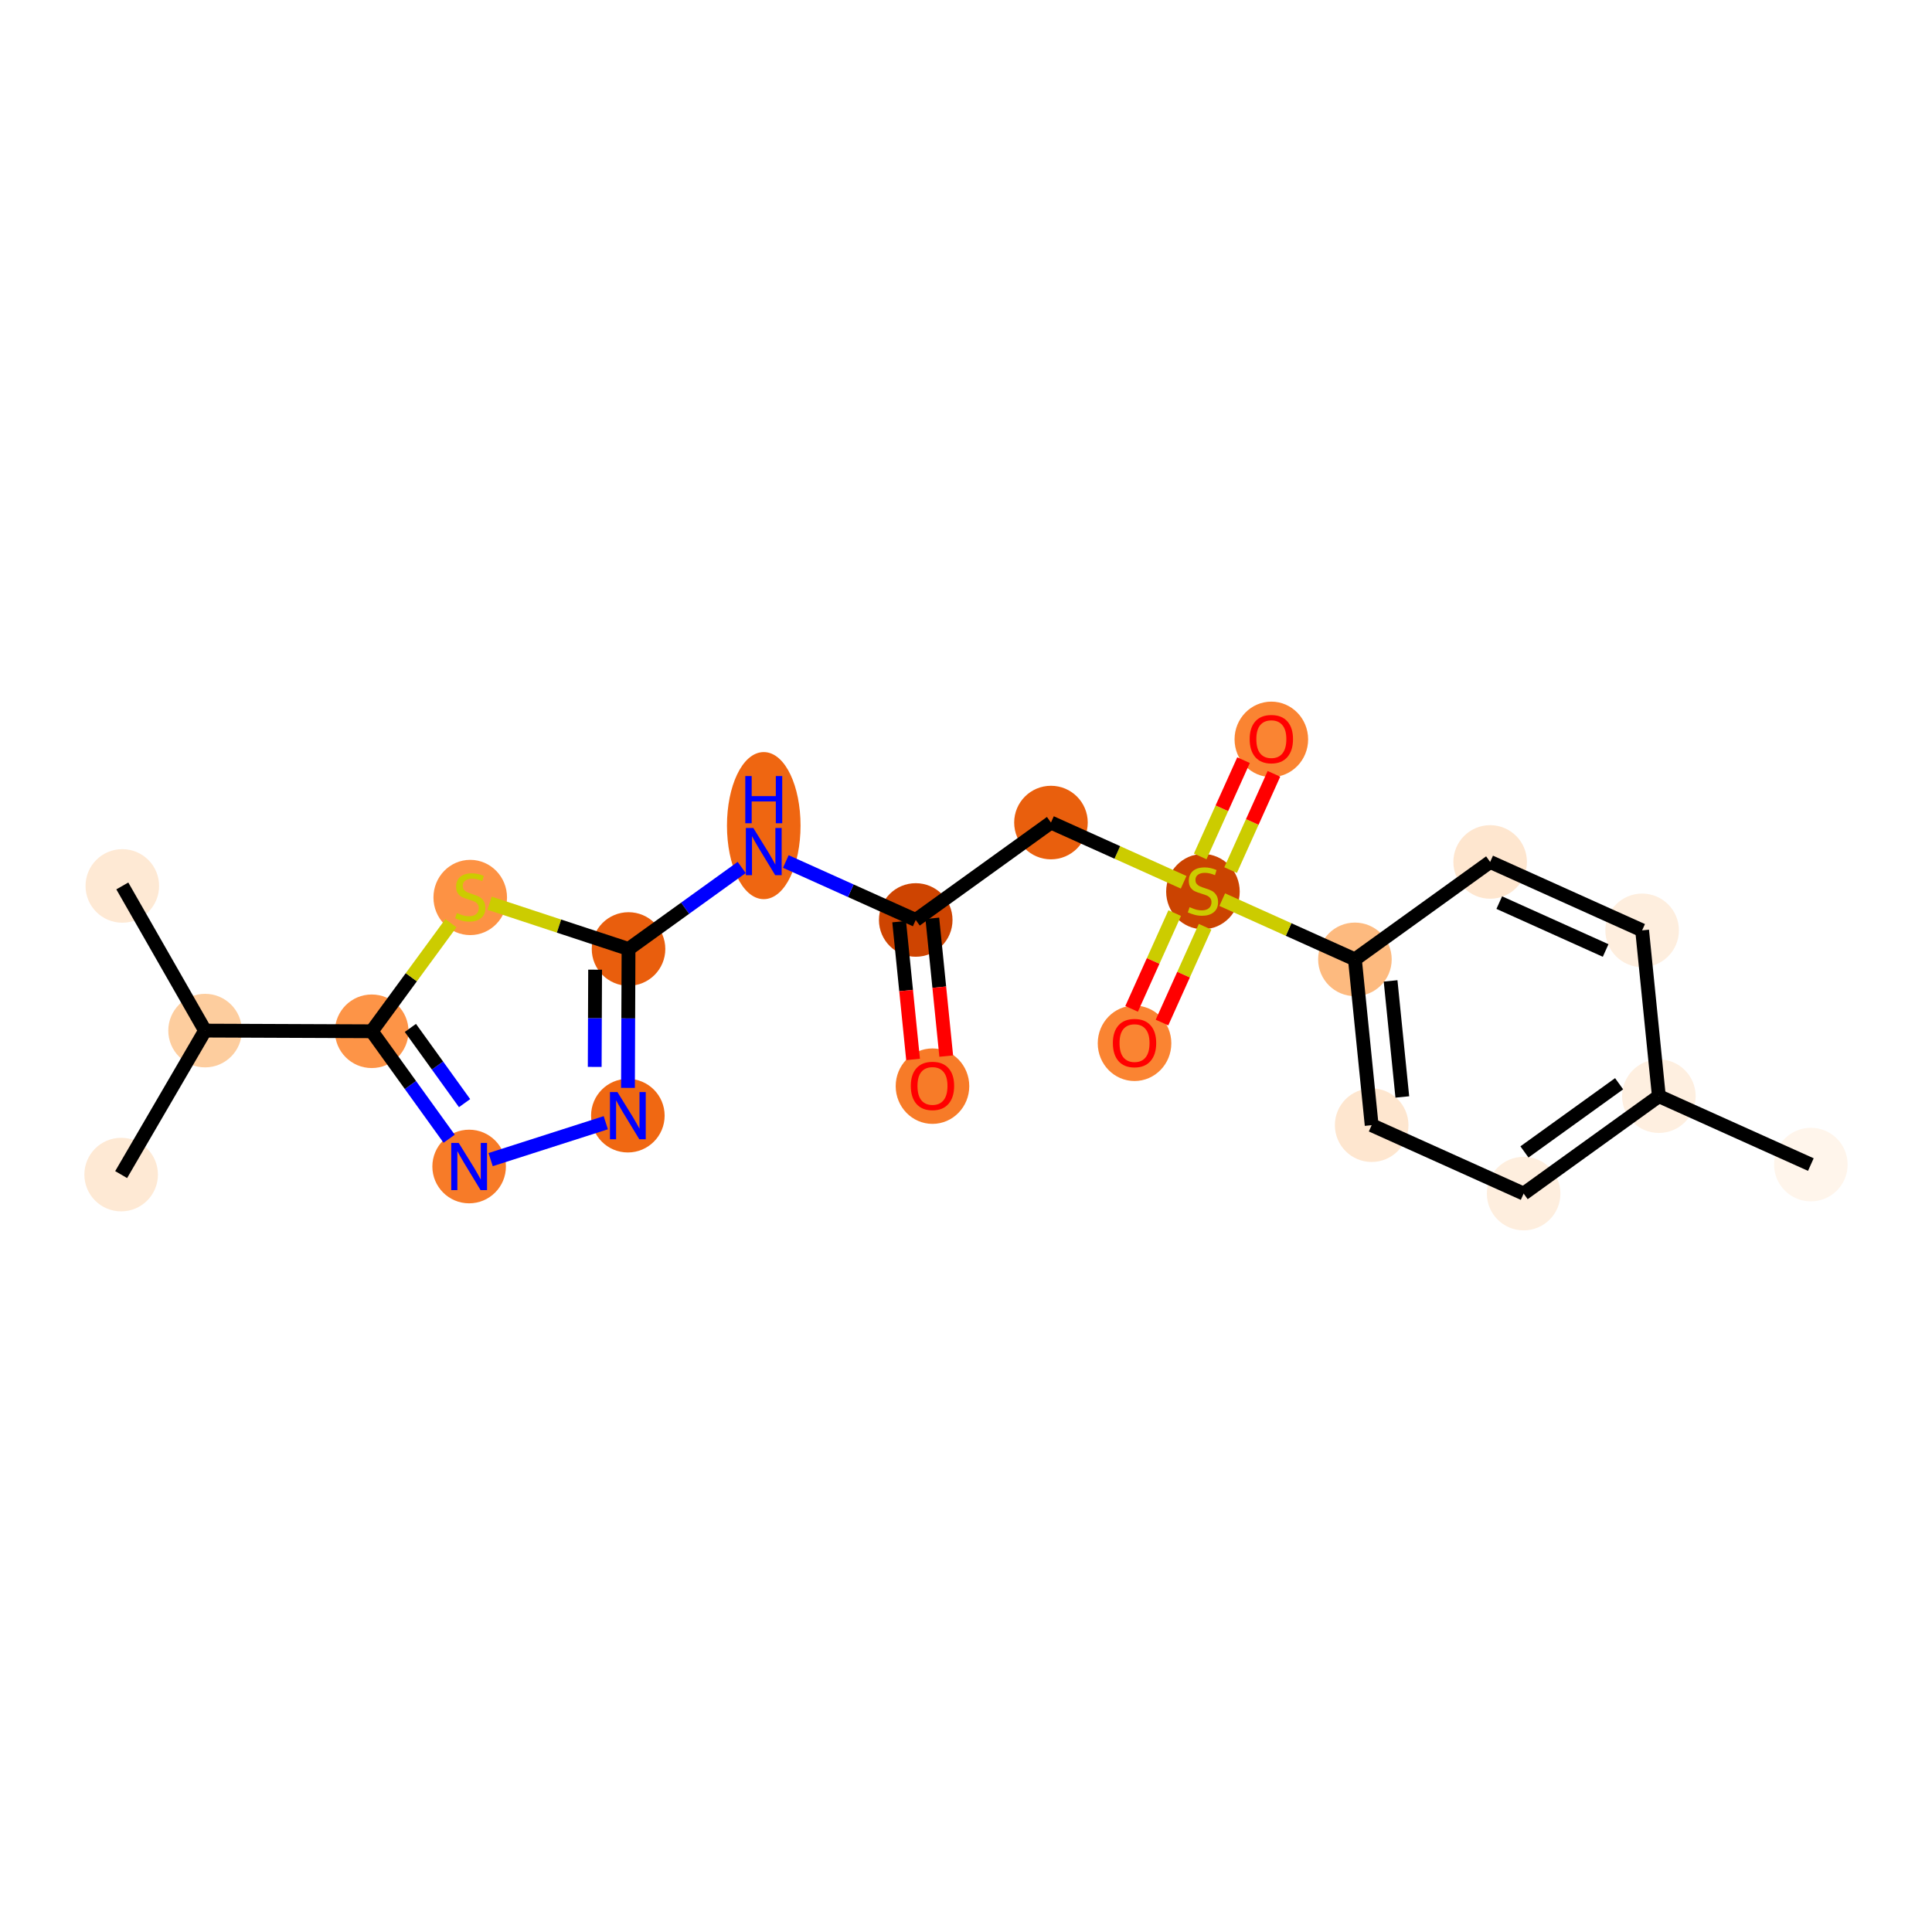 <?xml version='1.0' encoding='iso-8859-1'?>
<svg version='1.1' baseProfile='full'
              xmlns='http://www.w3.org/2000/svg'
                      xmlns:rdkit='http://www.rdkit.org/xml'
                      xmlns:xlink='http://www.w3.org/1999/xlink'
                  xml:space='preserve'
width='280px' height='280px' viewBox='0 0 280 280'>
<!-- END OF HEADER -->
<rect style='opacity:1.0;fill:#FFFFFF;stroke:none' width='280' height='280' x='0' y='0'> </rect>
<ellipse cx='262.442' cy='168.779' rx='4.831' ry='4.831'  style='fill:#FFF5EB;fill-rule:evenodd;stroke:#FFF5EB;stroke-width:1.0px;stroke-linecap:butt;stroke-linejoin:miter;stroke-opacity:1' />
<ellipse cx='240.416' cy='158.866' rx='4.831' ry='4.831'  style='fill:#FEEFE0;fill-rule:evenodd;stroke:#FEEFE0;stroke-width:1.0px;stroke-linecap:butt;stroke-linejoin:miter;stroke-opacity:1' />
<ellipse cx='220.818' cy='172.984' rx='4.831' ry='4.831'  style='fill:#FEEEDE;fill-rule:evenodd;stroke:#FEEEDE;stroke-width:1.0px;stroke-linecap:butt;stroke-linejoin:miter;stroke-opacity:1' />
<ellipse cx='198.792' cy='163.07' rx='4.831' ry='4.831'  style='fill:#FEE6CF;fill-rule:evenodd;stroke:#FEE6CF;stroke-width:1.0px;stroke-linecap:butt;stroke-linejoin:miter;stroke-opacity:1' />
<ellipse cx='196.365' cy='139.038' rx='4.831' ry='4.831'  style='fill:#FDBA7F;fill-rule:evenodd;stroke:#FDBA7F;stroke-width:1.0px;stroke-linecap:butt;stroke-linejoin:miter;stroke-opacity:1' />
<ellipse cx='174.339' cy='129.217' rx='4.831' ry='4.953'  style='fill:#CB4301;fill-rule:evenodd;stroke:#CB4301;stroke-width:1.0px;stroke-linecap:butt;stroke-linejoin:miter;stroke-opacity:1' />
<ellipse cx='164.425' cy='151.204' rx='4.831' ry='4.967'  style='fill:#FA8432;fill-rule:evenodd;stroke:#FA8432;stroke-width:1.0px;stroke-linecap:butt;stroke-linejoin:miter;stroke-opacity:1' />
<ellipse cx='184.252' cy='107.152' rx='4.831' ry='4.967'  style='fill:#FA8432;fill-rule:evenodd;stroke:#FA8432;stroke-width:1.0px;stroke-linecap:butt;stroke-linejoin:miter;stroke-opacity:1' />
<ellipse cx='152.313' cy='119.211' rx='4.831' ry='4.831'  style='fill:#E95F0D;fill-rule:evenodd;stroke:#E95F0D;stroke-width:1.0px;stroke-linecap:butt;stroke-linejoin:miter;stroke-opacity:1' />
<ellipse cx='132.715' cy='133.329' rx='4.831' ry='4.831'  style='fill:#CE4401;fill-rule:evenodd;stroke:#CE4401;stroke-width:1.0px;stroke-linecap:butt;stroke-linejoin:miter;stroke-opacity:1' />
<ellipse cx='135.142' cy='157.414' rx='4.831' ry='4.967'  style='fill:#F77B28;fill-rule:evenodd;stroke:#F77B28;stroke-width:1.0px;stroke-linecap:butt;stroke-linejoin:miter;stroke-opacity:1' />
<ellipse cx='110.689' cy='119.654' rx='4.831' ry='10.158'  style='fill:#EF6611;fill-rule:evenodd;stroke:#EF6611;stroke-width:1.0px;stroke-linecap:butt;stroke-linejoin:miter;stroke-opacity:1' />
<ellipse cx='91.091' cy='137.534' rx='4.831' ry='4.831'  style='fill:#E95E0D;fill-rule:evenodd;stroke:#E95E0D;stroke-width:1.0px;stroke-linecap:butt;stroke-linejoin:miter;stroke-opacity:1' />
<ellipse cx='90.993' cy='161.688' rx='4.831' ry='4.837'  style='fill:#F06812;fill-rule:evenodd;stroke:#F06812;stroke-width:1.0px;stroke-linecap:butt;stroke-linejoin:miter;stroke-opacity:1' />
<ellipse cx='67.991' cy='169.059' rx='4.831' ry='4.837'  style='fill:#F77B28;fill-rule:evenodd;stroke:#F77B28;stroke-width:1.0px;stroke-linecap:butt;stroke-linejoin:miter;stroke-opacity:1' />
<ellipse cx='53.873' cy='149.46' rx='4.831' ry='4.831'  style='fill:#FD9447;fill-rule:evenodd;stroke:#FD9447;stroke-width:1.0px;stroke-linecap:butt;stroke-linejoin:miter;stroke-opacity:1' />
<ellipse cx='29.72' cy='149.363' rx='4.831' ry='4.831'  style='fill:#FDCD9E;fill-rule:evenodd;stroke:#FDCD9E;stroke-width:1.0px;stroke-linecap:butt;stroke-linejoin:miter;stroke-opacity:1' />
<ellipse cx='17.727' cy='128.396' rx='4.831' ry='4.831'  style='fill:#FEE9D4;fill-rule:evenodd;stroke:#FEE9D4;stroke-width:1.0px;stroke-linecap:butt;stroke-linejoin:miter;stroke-opacity:1' />
<ellipse cx='17.558' cy='170.231' rx='4.831' ry='4.831'  style='fill:#FEE9D4;fill-rule:evenodd;stroke:#FEE9D4;stroke-width:1.0px;stroke-linecap:butt;stroke-linejoin:miter;stroke-opacity:1' />
<ellipse cx='68.15' cy='130.069' rx='4.831' ry='4.953'  style='fill:#FD9244;fill-rule:evenodd;stroke:#FD9244;stroke-width:1.0px;stroke-linecap:butt;stroke-linejoin:miter;stroke-opacity:1' />
<ellipse cx='215.963' cy='124.92' rx='4.831' ry='4.831'  style='fill:#FEE6CF;fill-rule:evenodd;stroke:#FEE6CF;stroke-width:1.0px;stroke-linecap:butt;stroke-linejoin:miter;stroke-opacity:1' />
<ellipse cx='237.989' cy='134.834' rx='4.831' ry='4.831'  style='fill:#FEEEDE;fill-rule:evenodd;stroke:#FEEEDE;stroke-width:1.0px;stroke-linecap:butt;stroke-linejoin:miter;stroke-opacity:1' />
<path class='bond-0 atom-0 atom-1' d='M 262.442,168.779 L 240.416,158.866' style='fill:none;fill-rule:evenodd;stroke:#000000;stroke-width:2.0px;stroke-linecap:butt;stroke-linejoin:miter;stroke-opacity:1' />
<path class='bond-1 atom-1 atom-2' d='M 240.416,158.866 L 220.818,172.984' style='fill:none;fill-rule:evenodd;stroke:#000000;stroke-width:2.0px;stroke-linecap:butt;stroke-linejoin:miter;stroke-opacity:1' />
<path class='bond-1 atom-1 atom-2' d='M 234.653,157.064 L 220.934,166.946' style='fill:none;fill-rule:evenodd;stroke:#000000;stroke-width:2.0px;stroke-linecap:butt;stroke-linejoin:miter;stroke-opacity:1' />
<path class='bond-21 atom-21 atom-1' d='M 237.989,134.834 L 240.416,158.866' style='fill:none;fill-rule:evenodd;stroke:#000000;stroke-width:2.0px;stroke-linecap:butt;stroke-linejoin:miter;stroke-opacity:1' />
<path class='bond-2 atom-2 atom-3' d='M 220.818,172.984 L 198.792,163.07' style='fill:none;fill-rule:evenodd;stroke:#000000;stroke-width:2.0px;stroke-linecap:butt;stroke-linejoin:miter;stroke-opacity:1' />
<path class='bond-3 atom-3 atom-4' d='M 198.792,163.07 L 196.365,139.038' style='fill:none;fill-rule:evenodd;stroke:#000000;stroke-width:2.0px;stroke-linecap:butt;stroke-linejoin:miter;stroke-opacity:1' />
<path class='bond-3 atom-3 atom-4' d='M 203.234,158.98 L 201.535,142.158' style='fill:none;fill-rule:evenodd;stroke:#000000;stroke-width:2.0px;stroke-linecap:butt;stroke-linejoin:miter;stroke-opacity:1' />
<path class='bond-4 atom-4 atom-5' d='M 196.365,139.038 L 186.75,134.711' style='fill:none;fill-rule:evenodd;stroke:#000000;stroke-width:2.0px;stroke-linecap:butt;stroke-linejoin:miter;stroke-opacity:1' />
<path class='bond-4 atom-4 atom-5' d='M 186.75,134.711 L 177.136,130.384' style='fill:none;fill-rule:evenodd;stroke:#CCCC00;stroke-width:2.0px;stroke-linecap:butt;stroke-linejoin:miter;stroke-opacity:1' />
<path class='bond-19 atom-4 atom-20' d='M 196.365,139.038 L 215.963,124.92' style='fill:none;fill-rule:evenodd;stroke:#000000;stroke-width:2.0px;stroke-linecap:butt;stroke-linejoin:miter;stroke-opacity:1' />
<path class='bond-5 atom-5 atom-6' d='M 170.247,132.332 L 167.123,139.272' style='fill:none;fill-rule:evenodd;stroke:#CCCC00;stroke-width:2.0px;stroke-linecap:butt;stroke-linejoin:miter;stroke-opacity:1' />
<path class='bond-5 atom-5 atom-6' d='M 167.123,139.272 L 164,146.212' style='fill:none;fill-rule:evenodd;stroke:#FF0000;stroke-width:2.0px;stroke-linecap:butt;stroke-linejoin:miter;stroke-opacity:1' />
<path class='bond-5 atom-5 atom-6' d='M 174.652,134.314 L 171.528,141.254' style='fill:none;fill-rule:evenodd;stroke:#CCCC00;stroke-width:2.0px;stroke-linecap:butt;stroke-linejoin:miter;stroke-opacity:1' />
<path class='bond-5 atom-5 atom-6' d='M 171.528,141.254 L 168.405,148.194' style='fill:none;fill-rule:evenodd;stroke:#FF0000;stroke-width:2.0px;stroke-linecap:butt;stroke-linejoin:miter;stroke-opacity:1' />
<path class='bond-6 atom-5 atom-7' d='M 178.348,126.102 L 181.488,119.126' style='fill:none;fill-rule:evenodd;stroke:#CCCC00;stroke-width:2.0px;stroke-linecap:butt;stroke-linejoin:miter;stroke-opacity:1' />
<path class='bond-6 atom-5 atom-7' d='M 181.488,119.126 L 184.628,112.149' style='fill:none;fill-rule:evenodd;stroke:#FF0000;stroke-width:2.0px;stroke-linecap:butt;stroke-linejoin:miter;stroke-opacity:1' />
<path class='bond-6 atom-5 atom-7' d='M 173.943,124.119 L 177.083,117.143' style='fill:none;fill-rule:evenodd;stroke:#CCCC00;stroke-width:2.0px;stroke-linecap:butt;stroke-linejoin:miter;stroke-opacity:1' />
<path class='bond-6 atom-5 atom-7' d='M 177.083,117.143 L 180.223,110.167' style='fill:none;fill-rule:evenodd;stroke:#FF0000;stroke-width:2.0px;stroke-linecap:butt;stroke-linejoin:miter;stroke-opacity:1' />
<path class='bond-7 atom-5 atom-8' d='M 171.542,127.866 L 161.928,123.539' style='fill:none;fill-rule:evenodd;stroke:#CCCC00;stroke-width:2.0px;stroke-linecap:butt;stroke-linejoin:miter;stroke-opacity:1' />
<path class='bond-7 atom-5 atom-8' d='M 161.928,123.539 L 152.313,119.211' style='fill:none;fill-rule:evenodd;stroke:#000000;stroke-width:2.0px;stroke-linecap:butt;stroke-linejoin:miter;stroke-opacity:1' />
<path class='bond-8 atom-8 atom-9' d='M 152.313,119.211 L 132.715,133.329' style='fill:none;fill-rule:evenodd;stroke:#000000;stroke-width:2.0px;stroke-linecap:butt;stroke-linejoin:miter;stroke-opacity:1' />
<path class='bond-9 atom-9 atom-10' d='M 130.312,133.572 L 131.32,143.557' style='fill:none;fill-rule:evenodd;stroke:#000000;stroke-width:2.0px;stroke-linecap:butt;stroke-linejoin:miter;stroke-opacity:1' />
<path class='bond-9 atom-9 atom-10' d='M 131.32,143.557 L 132.329,153.541' style='fill:none;fill-rule:evenodd;stroke:#FF0000;stroke-width:2.0px;stroke-linecap:butt;stroke-linejoin:miter;stroke-opacity:1' />
<path class='bond-9 atom-9 atom-10' d='M 135.118,133.087 L 136.127,143.071' style='fill:none;fill-rule:evenodd;stroke:#000000;stroke-width:2.0px;stroke-linecap:butt;stroke-linejoin:miter;stroke-opacity:1' />
<path class='bond-9 atom-9 atom-10' d='M 136.127,143.071 L 137.135,153.056' style='fill:none;fill-rule:evenodd;stroke:#FF0000;stroke-width:2.0px;stroke-linecap:butt;stroke-linejoin:miter;stroke-opacity:1' />
<path class='bond-10 atom-9 atom-11' d='M 132.715,133.329 L 123.301,129.092' style='fill:none;fill-rule:evenodd;stroke:#000000;stroke-width:2.0px;stroke-linecap:butt;stroke-linejoin:miter;stroke-opacity:1' />
<path class='bond-10 atom-9 atom-11' d='M 123.301,129.092 L 113.887,124.855' style='fill:none;fill-rule:evenodd;stroke:#0000FF;stroke-width:2.0px;stroke-linecap:butt;stroke-linejoin:miter;stroke-opacity:1' />
<path class='bond-11 atom-11 atom-12' d='M 107.491,125.72 L 99.291,131.627' style='fill:none;fill-rule:evenodd;stroke:#0000FF;stroke-width:2.0px;stroke-linecap:butt;stroke-linejoin:miter;stroke-opacity:1' />
<path class='bond-11 atom-11 atom-12' d='M 99.291,131.627 L 91.091,137.534' style='fill:none;fill-rule:evenodd;stroke:#000000;stroke-width:2.0px;stroke-linecap:butt;stroke-linejoin:miter;stroke-opacity:1' />
<path class='bond-12 atom-12 atom-13' d='M 91.091,137.534 L 91.05,147.599' style='fill:none;fill-rule:evenodd;stroke:#000000;stroke-width:2.0px;stroke-linecap:butt;stroke-linejoin:miter;stroke-opacity:1' />
<path class='bond-12 atom-12 atom-13' d='M 91.05,147.599 L 91.01,157.664' style='fill:none;fill-rule:evenodd;stroke:#0000FF;stroke-width:2.0px;stroke-linecap:butt;stroke-linejoin:miter;stroke-opacity:1' />
<path class='bond-12 atom-12 atom-13' d='M 86.248,140.534 L 86.219,147.579' style='fill:none;fill-rule:evenodd;stroke:#000000;stroke-width:2.0px;stroke-linecap:butt;stroke-linejoin:miter;stroke-opacity:1' />
<path class='bond-12 atom-12 atom-13' d='M 86.219,147.579 L 86.191,154.625' style='fill:none;fill-rule:evenodd;stroke:#0000FF;stroke-width:2.0px;stroke-linecap:butt;stroke-linejoin:miter;stroke-opacity:1' />
<path class='bond-22 atom-19 atom-12' d='M 70.947,130.898 L 81.019,134.216' style='fill:none;fill-rule:evenodd;stroke:#CCCC00;stroke-width:2.0px;stroke-linecap:butt;stroke-linejoin:miter;stroke-opacity:1' />
<path class='bond-22 atom-19 atom-12' d='M 81.019,134.216 L 91.091,137.534' style='fill:none;fill-rule:evenodd;stroke:#000000;stroke-width:2.0px;stroke-linecap:butt;stroke-linejoin:miter;stroke-opacity:1' />
<path class='bond-13 atom-13 atom-14' d='M 87.795,162.713 L 71.105,168.061' style='fill:none;fill-rule:evenodd;stroke:#0000FF;stroke-width:2.0px;stroke-linecap:butt;stroke-linejoin:miter;stroke-opacity:1' />
<path class='bond-14 atom-14 atom-15' d='M 65.093,165.035 L 59.483,157.247' style='fill:none;fill-rule:evenodd;stroke:#0000FF;stroke-width:2.0px;stroke-linecap:butt;stroke-linejoin:miter;stroke-opacity:1' />
<path class='bond-14 atom-14 atom-15' d='M 59.483,157.247 L 53.873,149.46' style='fill:none;fill-rule:evenodd;stroke:#000000;stroke-width:2.0px;stroke-linecap:butt;stroke-linejoin:miter;stroke-opacity:1' />
<path class='bond-14 atom-14 atom-15' d='M 67.329,159.875 L 63.403,154.424' style='fill:none;fill-rule:evenodd;stroke:#0000FF;stroke-width:2.0px;stroke-linecap:butt;stroke-linejoin:miter;stroke-opacity:1' />
<path class='bond-14 atom-14 atom-15' d='M 63.403,154.424 L 59.476,148.973' style='fill:none;fill-rule:evenodd;stroke:#000000;stroke-width:2.0px;stroke-linecap:butt;stroke-linejoin:miter;stroke-opacity:1' />
<path class='bond-15 atom-15 atom-16' d='M 53.873,149.46 L 29.72,149.363' style='fill:none;fill-rule:evenodd;stroke:#000000;stroke-width:2.0px;stroke-linecap:butt;stroke-linejoin:miter;stroke-opacity:1' />
<path class='bond-18 atom-15 atom-19' d='M 53.873,149.46 L 59.613,141.627' style='fill:none;fill-rule:evenodd;stroke:#000000;stroke-width:2.0px;stroke-linecap:butt;stroke-linejoin:miter;stroke-opacity:1' />
<path class='bond-18 atom-15 atom-19' d='M 59.613,141.627 L 65.353,133.794' style='fill:none;fill-rule:evenodd;stroke:#CCCC00;stroke-width:2.0px;stroke-linecap:butt;stroke-linejoin:miter;stroke-opacity:1' />
<path class='bond-16 atom-16 atom-17' d='M 29.72,149.363 L 17.727,128.396' style='fill:none;fill-rule:evenodd;stroke:#000000;stroke-width:2.0px;stroke-linecap:butt;stroke-linejoin:miter;stroke-opacity:1' />
<path class='bond-17 atom-16 atom-18' d='M 29.72,149.363 L 17.558,170.231' style='fill:none;fill-rule:evenodd;stroke:#000000;stroke-width:2.0px;stroke-linecap:butt;stroke-linejoin:miter;stroke-opacity:1' />
<path class='bond-20 atom-20 atom-21' d='M 215.963,124.92 L 237.989,134.834' style='fill:none;fill-rule:evenodd;stroke:#000000;stroke-width:2.0px;stroke-linecap:butt;stroke-linejoin:miter;stroke-opacity:1' />
<path class='bond-20 atom-20 atom-21' d='M 217.284,130.813 L 232.702,137.752' style='fill:none;fill-rule:evenodd;stroke:#000000;stroke-width:2.0px;stroke-linecap:butt;stroke-linejoin:miter;stroke-opacity:1' />
<path  class='atom-5' d='M 172.407 131.473
Q 172.484 131.502, 172.803 131.637
Q 173.122 131.772, 173.469 131.859
Q 173.827 131.936, 174.175 131.936
Q 174.822 131.936, 175.199 131.627
Q 175.576 131.308, 175.576 130.758
Q 175.576 130.381, 175.382 130.149
Q 175.199 129.917, 174.909 129.792
Q 174.619 129.666, 174.136 129.521
Q 173.527 129.337, 173.16 129.164
Q 172.803 128.99, 172.542 128.623
Q 172.291 128.255, 172.291 127.637
Q 172.291 126.777, 172.87 126.246
Q 173.46 125.714, 174.619 125.714
Q 175.411 125.714, 176.31 126.091
L 176.088 126.835
Q 175.266 126.497, 174.648 126.497
Q 173.981 126.497, 173.614 126.777
Q 173.247 127.048, 173.257 127.521
Q 173.257 127.888, 173.44 128.11
Q 173.634 128.333, 173.904 128.458
Q 174.184 128.584, 174.648 128.729
Q 175.266 128.922, 175.634 129.115
Q 176.001 129.308, 176.262 129.705
Q 176.532 130.091, 176.532 130.758
Q 176.532 131.705, 175.894 132.217
Q 175.266 132.719, 174.213 132.719
Q 173.605 132.719, 173.141 132.584
Q 172.687 132.458, 172.146 132.236
L 172.407 131.473
' fill='#CCCC00'/>
<path  class='atom-6' d='M 161.285 151.17
Q 161.285 149.528, 162.097 148.61
Q 162.909 147.692, 164.425 147.692
Q 165.942 147.692, 166.754 148.61
Q 167.565 149.528, 167.565 151.17
Q 167.565 152.832, 166.744 153.779
Q 165.923 154.716, 164.425 154.716
Q 162.918 154.716, 162.097 153.779
Q 161.285 152.841, 161.285 151.17
M 164.425 153.943
Q 165.469 153.943, 166.029 153.247
Q 166.599 152.542, 166.599 151.17
Q 166.599 149.827, 166.029 149.151
Q 165.469 148.465, 164.425 148.465
Q 163.382 148.465, 162.812 149.141
Q 162.252 149.817, 162.252 151.17
Q 162.252 152.552, 162.812 153.247
Q 163.382 153.943, 164.425 153.943
' fill='#FF0000'/>
<path  class='atom-7' d='M 181.112 107.118
Q 181.112 105.476, 181.924 104.558
Q 182.736 103.64, 184.252 103.64
Q 185.769 103.64, 186.581 104.558
Q 187.393 105.476, 187.393 107.118
Q 187.393 108.78, 186.571 109.727
Q 185.75 110.664, 184.252 110.664
Q 182.745 110.664, 181.924 109.727
Q 181.112 108.79, 181.112 107.118
M 184.252 109.891
Q 185.296 109.891, 185.856 109.196
Q 186.426 108.49, 186.426 107.118
Q 186.426 105.776, 185.856 105.099
Q 185.296 104.413, 184.252 104.413
Q 183.209 104.413, 182.639 105.09
Q 182.079 105.766, 182.079 107.118
Q 182.079 108.5, 182.639 109.196
Q 183.209 109.891, 184.252 109.891
' fill='#FF0000'/>
<path  class='atom-10' d='M 132.002 157.38
Q 132.002 155.738, 132.814 154.82
Q 133.626 153.902, 135.142 153.902
Q 136.659 153.902, 137.471 154.82
Q 138.282 155.738, 138.282 157.38
Q 138.282 159.042, 137.461 159.989
Q 136.64 160.926, 135.142 160.926
Q 133.635 160.926, 132.814 159.989
Q 132.002 159.052, 132.002 157.38
M 135.142 160.153
Q 136.186 160.153, 136.746 159.458
Q 137.316 158.752, 137.316 157.38
Q 137.316 156.037, 136.746 155.361
Q 136.186 154.675, 135.142 154.675
Q 134.099 154.675, 133.529 155.351
Q 132.969 156.028, 132.969 157.38
Q 132.969 158.762, 133.529 159.458
Q 134.099 160.153, 135.142 160.153
' fill='#FF0000'/>
<path  class='atom-11' d='M 109.177 119.996
L 111.419 123.619
Q 111.641 123.976, 111.998 124.624
Q 112.356 125.271, 112.375 125.31
L 112.375 119.996
L 113.283 119.996
L 113.283 126.836
L 112.346 126.836
L 109.94 122.875
Q 109.66 122.411, 109.361 121.88
Q 109.071 121.348, 108.984 121.184
L 108.984 126.836
L 108.095 126.836
L 108.095 119.996
L 109.177 119.996
' fill='#0000FF'/>
<path  class='atom-11' d='M 108.013 112.471
L 108.94 112.471
L 108.94 115.379
L 112.438 115.379
L 112.438 112.471
L 113.365 112.471
L 113.365 119.312
L 112.438 119.312
L 112.438 116.152
L 108.94 116.152
L 108.94 119.312
L 108.013 119.312
L 108.013 112.471
' fill='#0000FF'/>
<path  class='atom-13' d='M 89.481 158.268
L 91.723 161.891
Q 91.945 162.248, 92.302 162.895
Q 92.66 163.543, 92.679 163.581
L 92.679 158.268
L 93.587 158.268
L 93.587 165.108
L 92.65 165.108
L 90.244 161.147
Q 89.964 160.683, 89.665 160.152
Q 89.375 159.62, 89.288 159.456
L 89.288 165.108
L 88.399 165.108
L 88.399 158.268
L 89.481 158.268
' fill='#0000FF'/>
<path  class='atom-14' d='M 66.479 165.638
L 68.721 169.262
Q 68.943 169.619, 69.301 170.266
Q 69.658 170.914, 69.677 170.952
L 69.677 165.638
L 70.585 165.638
L 70.585 172.479
L 69.648 172.479
L 67.243 168.518
Q 66.963 168.054, 66.663 167.522
Q 66.373 166.991, 66.286 166.827
L 66.286 172.479
L 65.397 172.479
L 65.397 165.638
L 66.479 165.638
' fill='#0000FF'/>
<path  class='atom-19' d='M 66.217 132.325
Q 66.295 132.354, 66.613 132.489
Q 66.932 132.624, 67.28 132.711
Q 67.638 132.789, 67.985 132.789
Q 68.633 132.789, 69.01 132.479
Q 69.386 132.161, 69.386 131.61
Q 69.386 131.233, 69.193 131.001
Q 69.01 130.769, 68.72 130.644
Q 68.43 130.518, 67.947 130.373
Q 67.338 130.19, 66.971 130.016
Q 66.613 129.842, 66.353 129.475
Q 66.101 129.108, 66.101 128.489
Q 66.101 127.629, 66.681 127.098
Q 67.27 126.567, 68.43 126.567
Q 69.222 126.567, 70.121 126.943
L 69.898 127.687
Q 69.077 127.349, 68.459 127.349
Q 67.792 127.349, 67.425 127.629
Q 67.058 127.9, 67.067 128.373
Q 67.067 128.74, 67.251 128.963
Q 67.444 129.185, 67.715 129.31
Q 67.995 129.436, 68.459 129.581
Q 69.077 129.774, 69.444 129.967
Q 69.811 130.161, 70.072 130.557
Q 70.343 130.943, 70.343 131.61
Q 70.343 132.557, 69.705 133.069
Q 69.077 133.571, 68.024 133.571
Q 67.415 133.571, 66.952 133.436
Q 66.498 133.31, 65.957 133.088
L 66.217 132.325
' fill='#CCCC00'/>
</svg>
